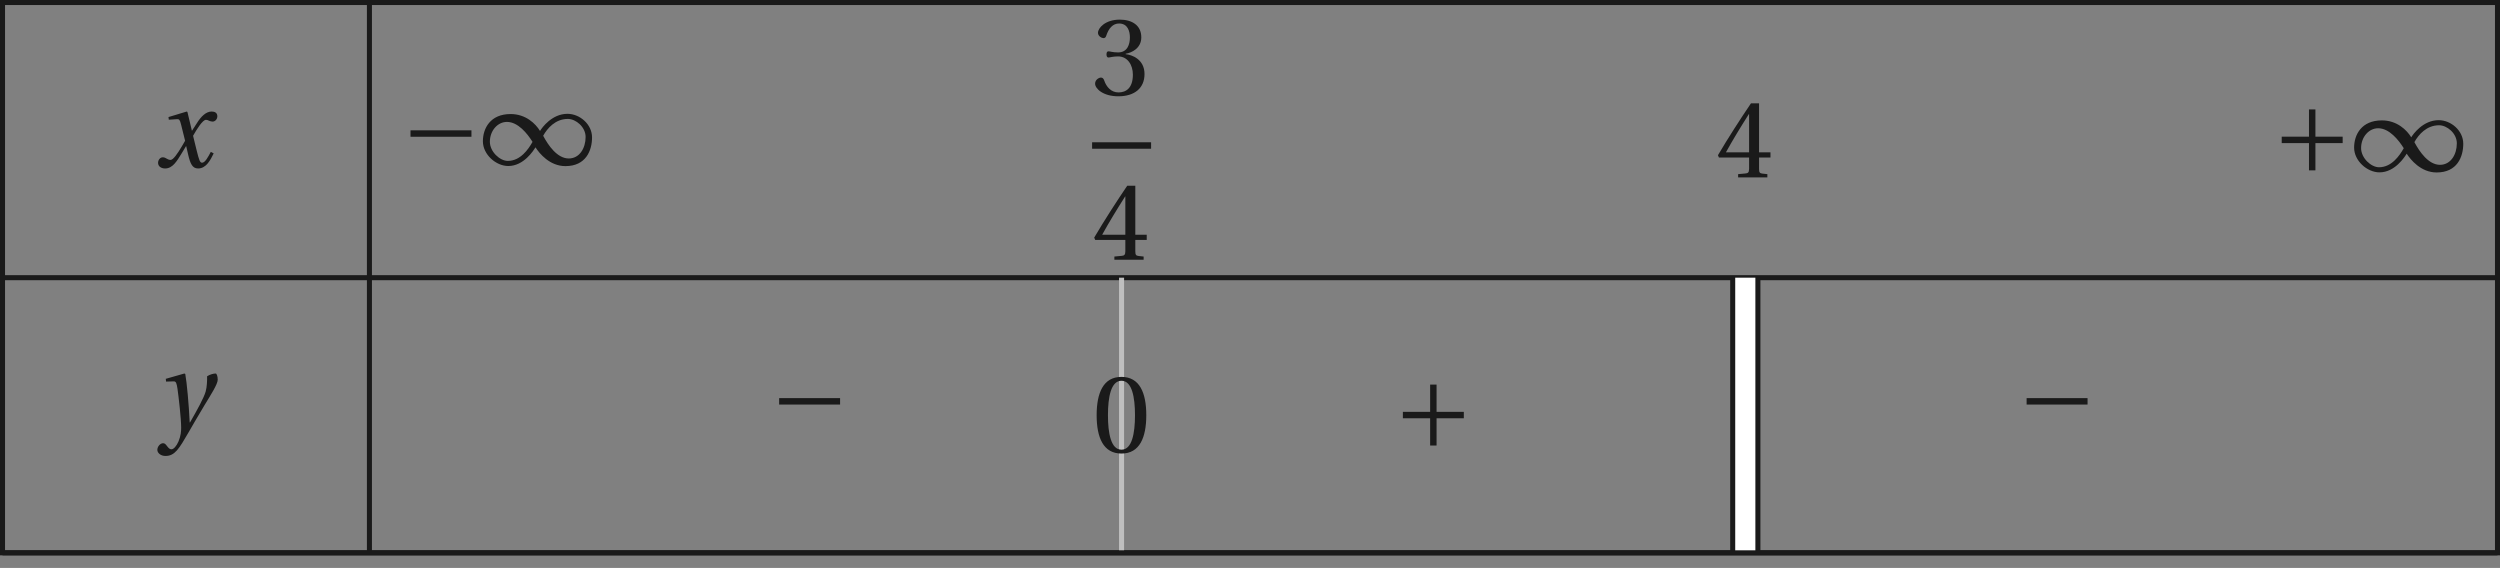 <?xml version='1.0' encoding='UTF-8'?>
<!-- This file was generated by dvisvgm 2.6 -->
<svg height='68.743pt' version='1.1' viewBox='36.656 23.367 302.598 68.743' width='302.598pt' xmlns='http://www.w3.org/2000/svg' xmlns:xlink='http://www.w3.org/1999/xlink'>
<rect x="36.656" y="23.367" width="302.598" height="68.743" fill="#808080" stroke="none"/>
<defs>
<path d='M5.556 -1.512C5.293 -1.019 4.997 -0.438 4.69 -0.438C4.482 -0.438 4.394 -0.69 4.153 -1.666L3.802 -3.101C4.197 -3.802 4.756 -4.679 5.073 -4.679C5.172 -4.679 5.26 -4.657 5.38 -4.591C5.49 -4.547 5.599 -4.504 5.731 -4.504C5.972 -4.504 6.202 -4.734 6.202 -5.03C6.202 -5.369 5.95 -5.501 5.643 -5.501C5.062 -5.501 4.569 -4.975 4.186 -4.361L3.704 -3.616H3.682L3.243 -5.457L3.178 -5.501L1.37 -4.953L1.403 -4.69L2.224 -4.745C2.422 -4.756 2.498 -4.701 2.619 -4.197L3.013 -2.608L2.707 -2.082C2.235 -1.282 1.83 -0.712 1.567 -0.712C1.457 -0.712 1.348 -0.756 1.249 -0.811C1.14 -0.866 0.997 -0.975 0.811 -0.975C0.526 -0.975 0.34 -0.69 0.34 -0.427C0.34 -0.11 0.603 0.131 1.041 0.131C1.786 0.131 2.213 -0.614 2.663 -1.348L3.101 -2.071H3.123L3.32 -1.216C3.528 -0.34 3.737 0.131 4.295 0.131C5.095 0.131 5.512 -0.69 5.84 -1.359L5.556 -1.512Z' id='g8-120'/>
<path d='M0.778 -4.975L0.811 -4.701L1.556 -4.723C1.797 -4.734 1.852 -4.547 1.94 -3.978C2.06 -3.123 2.301 -1.019 2.301 -0.142C2.301 0.186 2.279 0.636 2.038 1.216C1.841 1.677 1.556 1.994 1.337 1.994C1.172 1.994 1.052 1.874 0.888 1.655C0.756 1.479 0.668 1.392 0.504 1.392C0.219 1.403 -0.055 1.731 -0.055 2.049C-0.055 2.345 0.263 2.652 0.745 2.652C1.677 2.652 2.082 1.961 3.046 0.296C3.265 -0.077 3.923 -1.238 4.602 -2.356C5.227 -3.386 5.917 -4.449 5.917 -4.887C5.917 -5.271 5.797 -5.501 5.72 -5.501C5.512 -5.501 5.139 -5.413 4.865 -5.227C4.876 -4.843 4.854 -4.175 4.723 -3.715C4.547 -3.101 3.901 -1.918 3.178 -0.668H3.145C3.068 -2.345 2.86 -4.657 2.707 -5.457L2.619 -5.501L0.778 -4.975Z' id='g8-121'/>
<path d='M5.38 -1.72C5.753 -1.14 6.772 0.131 8.339 0.131C10.366 0.131 10.969 -1.414 10.969 -2.707C10.969 -4.011 9.752 -5.041 8.536 -5.041C6.991 -5.041 6.005 -3.649 5.829 -3.353H5.819C5.391 -4.054 4.427 -5.019 2.915 -5.019C0.92 -5.019 0.175 -3.616 0.175 -2.323C0.175 -1.019 1.468 0.121 2.685 0.121C4.219 0.121 5.183 -1.414 5.369 -1.72H5.38ZM6.136 -2.871C6.553 -3.616 7.342 -4.536 8.58 -4.536C9.369 -4.536 10.333 -3.737 10.333 -2.75C10.333 -1.644 9.73 -0.625 8.668 -0.625C7.539 -0.625 6.651 -1.896 6.136 -2.871ZM5.084 -2.268C4.668 -1.523 3.879 -0.384 2.641 -0.384C1.852 -0.384 0.866 -1.293 0.866 -2.279C0.866 -3.375 1.633 -4.241 2.553 -4.241C3.649 -4.241 4.569 -3.09 5.084 -2.268Z' id='g1-49'/>
<path d='M6.958 -2.772V-3.408H0.931V-2.772H6.958Z' id='g1-161'/>
<path d='M0.931 -3.408V-2.772H3.627V-0.077H4.263V-2.772H6.958V-3.408H4.263V-6.103H3.627V-3.408H0.931Z' id='g1-197'/>
<use id='g10-48' xlink:href='#g3-48'/>
<use id='g10-51' xlink:href='#g3-51'/>
<use id='g10-52' xlink:href='#g3-52'/>
<path d='M2.904 -7.068C3.945 -7.068 4.241 -5.446 4.241 -3.66S3.945 -0.252 2.904 -0.252S1.567 -1.874 1.567 -3.66S1.863 -7.068 2.904 -7.068ZM2.904 -7.451C1.096 -7.451 0.449 -5.851 0.449 -3.66S1.096 0.131 2.904 0.131S5.358 -1.468 5.358 -3.66S4.712 -7.451 2.904 -7.451Z' id='g3-48'/>
<path d='M1.424 -4.011C1.424 -3.824 1.479 -3.704 1.622 -3.704C1.753 -3.704 2.049 -3.813 2.575 -3.813C3.506 -3.813 4.032 -2.97 4.032 -2.016C4.032 -0.712 3.386 -0.252 2.608 -0.252C1.885 -0.252 1.414 -0.8 1.205 -1.414C1.14 -1.622 1.03 -1.72 0.877 -1.72C0.679 -1.72 0.296 -1.512 0.296 -1.118C0.296 -0.647 1.052 0.131 2.597 0.131C4.186 0.131 5.183 -0.668 5.183 -2.071C5.183 -3.539 3.923 -3.978 3.32 -4.032V-4.076C3.912 -4.175 4.865 -4.613 4.865 -5.698C4.865 -6.914 3.912 -7.451 2.739 -7.451C1.293 -7.451 0.581 -6.618 0.581 -6.147C0.581 -5.808 0.964 -5.621 1.118 -5.621C1.26 -5.621 1.348 -5.698 1.392 -5.84C1.633 -6.586 2.049 -7.068 2.663 -7.068C3.528 -7.068 3.737 -6.301 3.737 -5.687C3.737 -5.03 3.506 -4.208 2.575 -4.208C2.049 -4.208 1.753 -4.317 1.622 -4.317C1.479 -4.317 1.424 -4.208 1.424 -4.011Z' id='g3-51'/>
<path d='M3.287 -1.961V-0.844C3.287 -0.471 3.167 -0.405 2.904 -0.384L2.202 -0.318V0H5.095V-0.318L4.602 -0.373C4.35 -0.405 4.273 -0.471 4.273 -0.844V-1.961H5.402V-2.476H4.273V-7.32H3.474C2.444 -5.808 1.216 -3.901 0.208 -2.192L0.307 -1.961H3.287ZM0.997 -2.476C1.655 -3.671 2.422 -4.931 3.265 -6.257H3.287V-2.476H0.997Z' id='g3-52'/>
</defs>
<g id='page1'>
<path d='M36.961 56.977H338.95' fill='none' stroke='#1a1a1a' stroke-miterlimit='10' stroke-width='0.61'/>
<path d='M81.371 23.672V56.977' fill='none' stroke='#1a1a1a' stroke-miterlimit='10' stroke-width='0.61'/>
<g fill='#1a1a1a' transform='matrix(1.224 0 0 1.224 11.264 -0.703)'>
<use x='36.036' xlink:href='#g8-120' y='36.194'/>
</g>
<g fill='#1a1a1a' transform='matrix(1.224 0 0 1.224 41.388 -0.988)'>
<use x='35.797' xlink:href='#g1-161' y='36.194'/>
<use x='43.711' xlink:href='#g1-49' y='36.194'/>
</g>
<g fill='#1a1a1a' transform='matrix(1.224 0 0 1.224 123.565 0.468)'>
<use x='36.992' xlink:href='#g10-51' y='28.1'/>
</g>
<rect fill='#1a1a1a' height='0.638' transform='matrix(1.224 0 0 1.224 123.565 0.468)' width='5.834' x='36.992' y='32.778'/>
<g fill='#1a1a1a' transform='matrix(1.224 0 0 1.224 123.565 0.468)'>
<use x='36.992' xlink:href='#g10-52' y='44.395'/>
</g>
<g fill='#1a1a1a' transform='matrix(1.224 0 0 1.224 200.525 0.534)'>
<use x='35.797' xlink:href='#g10-52' y='36.194'/>
</g>
<g fill='#1a1a1a' transform='matrix(1.224 0 0 1.224 267.879 -0.22)'>
<use x='35.797' xlink:href='#g1-197' y='36.194'/>
<use x='43.711' xlink:href='#g1-49' y='36.194'/>
</g>
<path d='M36.961 90.281H338.95' fill='none' stroke='#1a1a1a' stroke-miterlimit='10' stroke-width='0.61'/>
<path d='M81.371 56.977V90.281' fill='none' stroke='#1a1a1a' stroke-miterlimit='10' stroke-width='0.61'/>
<g fill='#1a1a1a' transform='matrix(1.224 0 0 1.224 11.22 31.008)'>
<use x='36.395' xlink:href='#g8-121' y='36.194'/>
</g>
<g fill='#1a1a1a' transform='matrix(1.224 0 0 1.224 86.007 31.425)'>
<use x='35.797' xlink:href='#g1-161' y='36.194'/>
</g>
<path d='M172.41 56.977V90.281' fill='none' stroke='#bfbfbf' stroke-miterlimit='10' stroke-width='0.61'/>
<g fill='#1a1a1a' transform='matrix(1.224 0 0 1.224 125.028 33.803)'>
<use x='35.797' xlink:href='#g10-48' y='36.194'/>
</g>
<g fill='#1a1a1a' transform='matrix(1.224 0 0 1.224 161.504 33.086)'>
<use x='35.797' xlink:href='#g1-197' y='36.194'/>
</g>
<path d='M247.906 56.977V90.281' fill='none' stroke='#1a1a1a' stroke-miterlimit='10' stroke-width='3.658'/>
<path d='M247.906 56.977V90.281' fill='none' stroke='#ffffff' stroke-miterlimit='10' stroke-width='2.439'/>
<g fill='#1a1a1a' transform='matrix(1.224 0 0 1.224 237 31.425)'>
<use x='35.797' xlink:href='#g1-161' y='36.194'/>
</g>
<path d='M36.961 23.672V90.281H338.95V23.672Z' fill='none' stroke='#1a1a1a' stroke-miterlimit='10' stroke-width='0.61'/>
</g>
</svg>